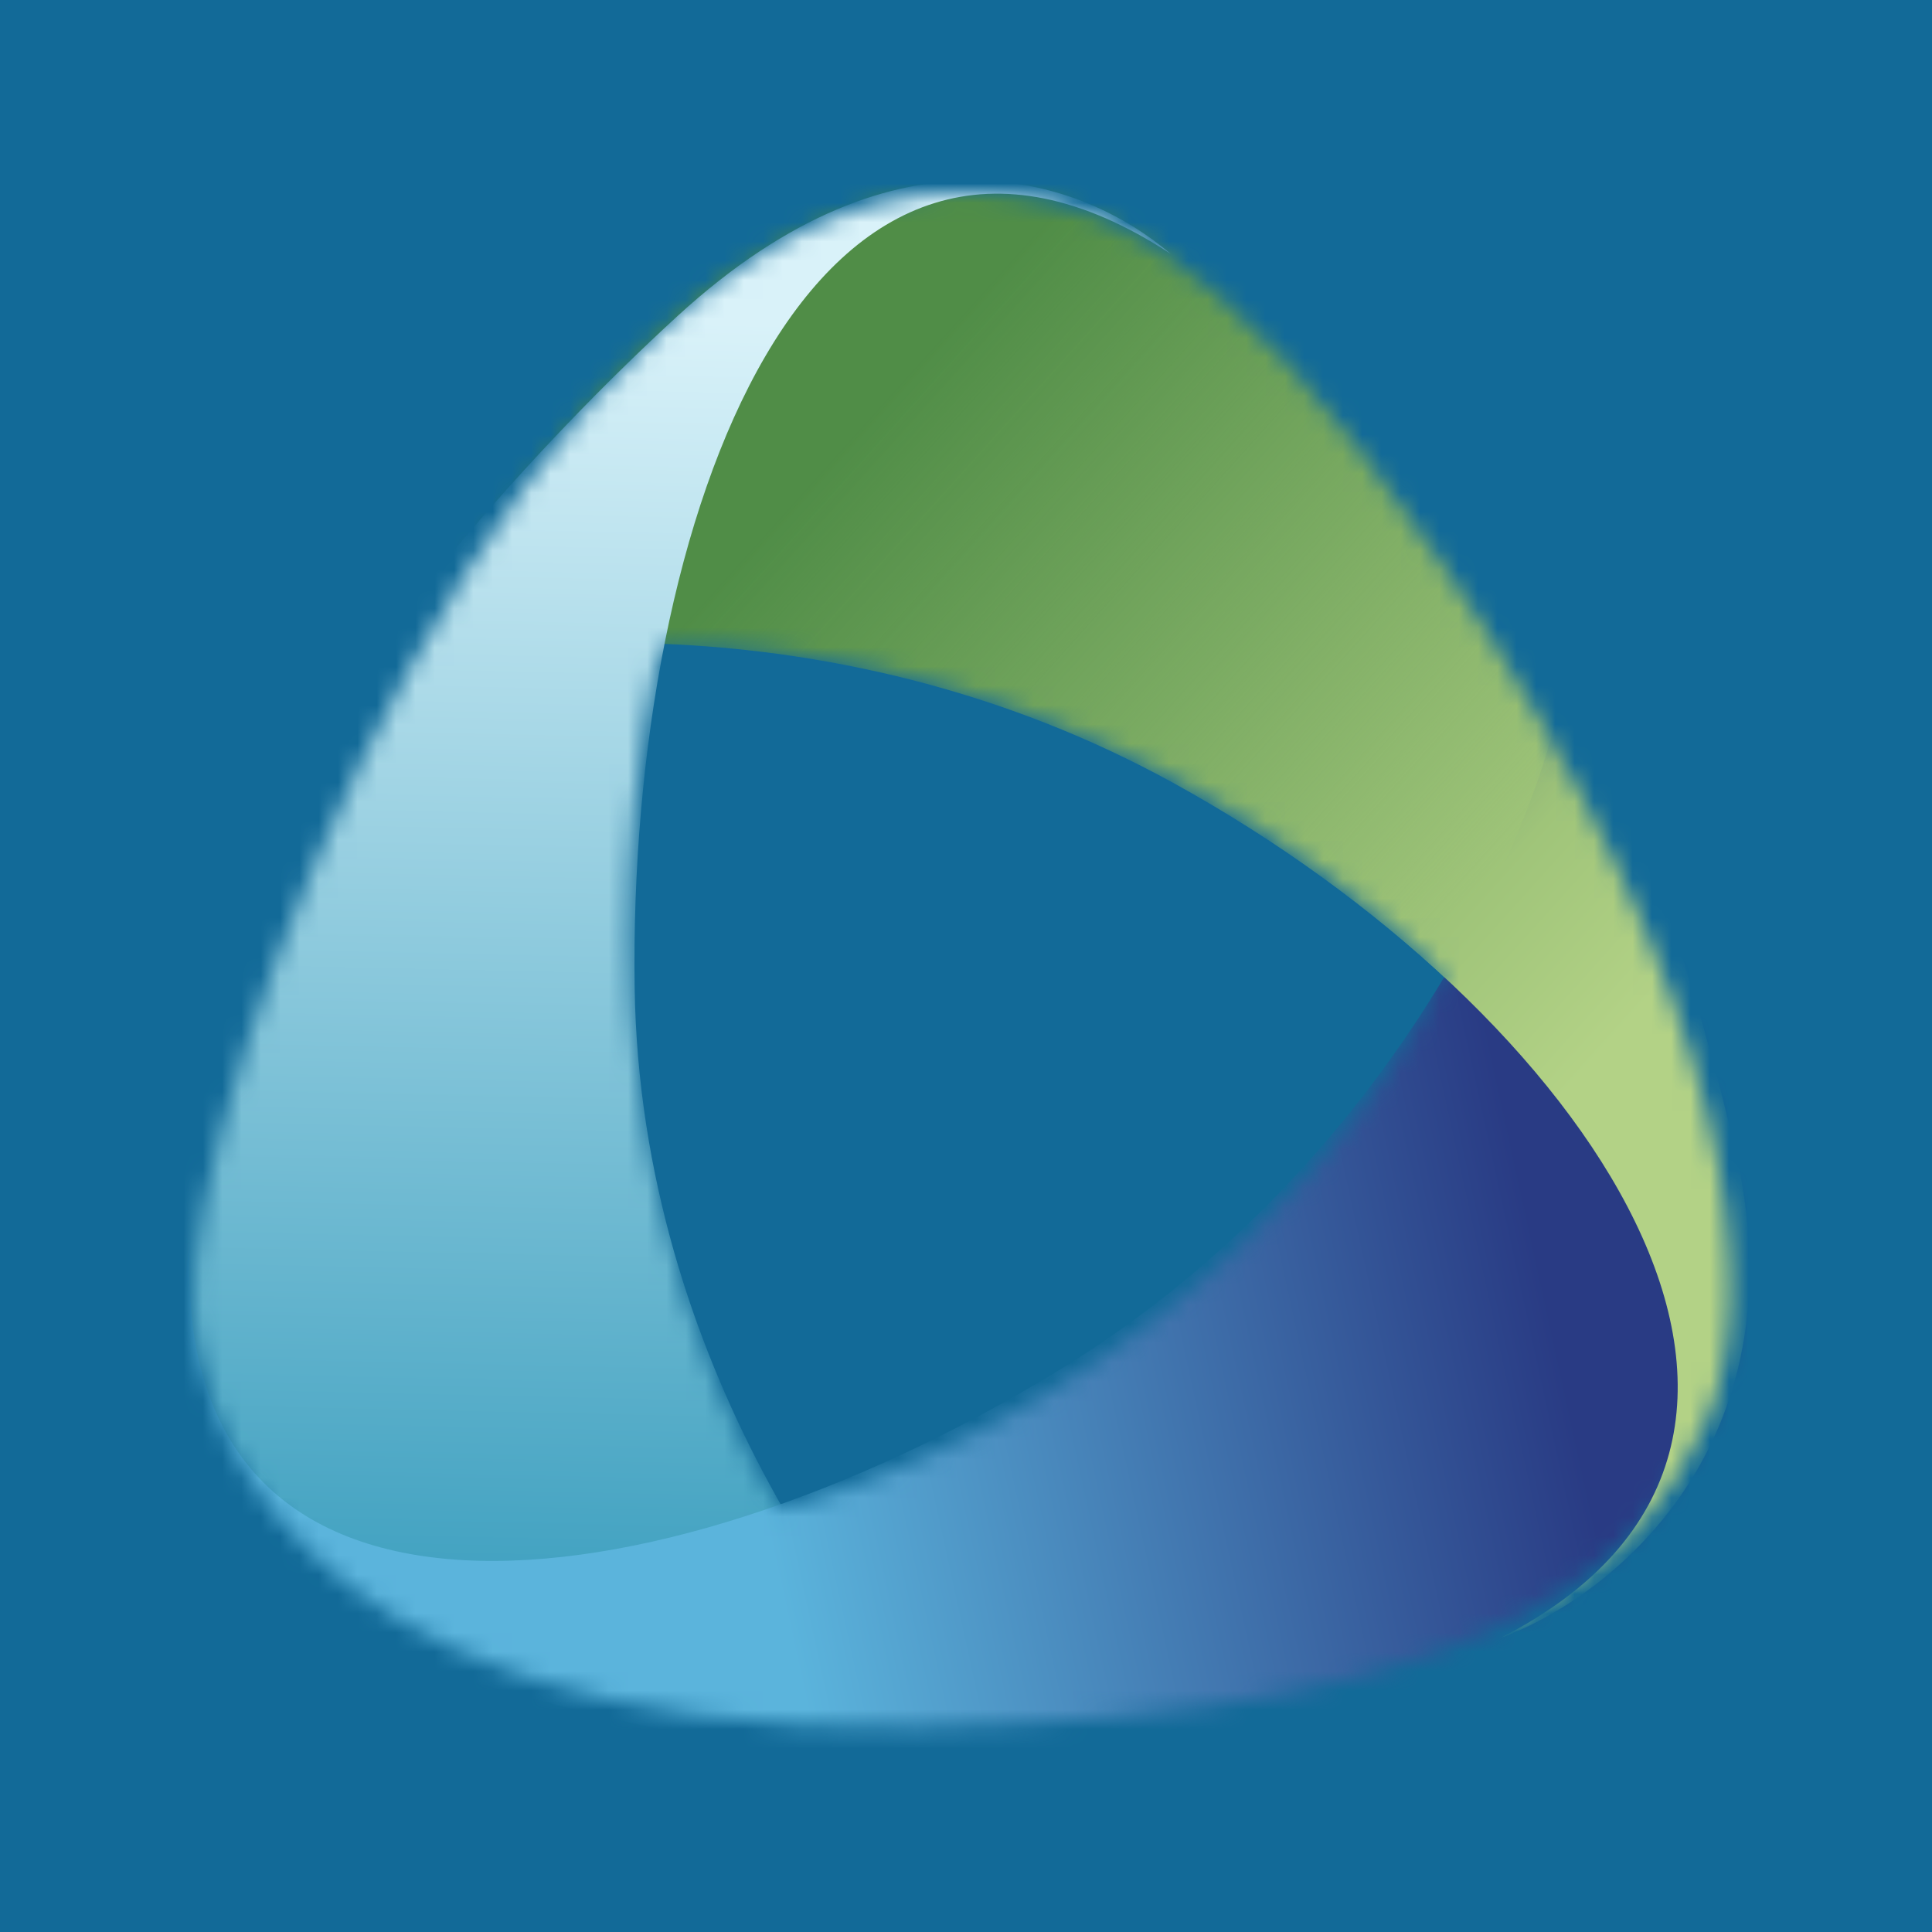 <svg width="100" height="100" viewBox="0 0 100 100" fill="none" xmlns="http://www.w3.org/2000/svg">
<rect width="100" height="100" fill="#126A98"/>
<mask id="mask0_97_34" style="mask-type:alpha" maskUnits="userSpaceOnUse" x="10" y="10" width="80" height="80">
<path fill-rule="evenodd" clip-rule="evenodd" d="M50.149 10.009C55.777 10.201 62.353 11.009 74.774 29.384C89.899 51.759 91.274 67.134 88.274 73.634C85.274 80.134 78.652 88.928 47.399 89.384C13.149 89.884 10.274 71.634 10.024 68.009C9.248 56.759 27.402 9.236 50.149 10.009ZM74.652 50.384C71.736 57.176 60.802 72.234 40.402 78.134C36.361 72.176 29.452 54.909 34.152 33.509C41.277 33.051 59.352 35.784 74.652 50.384Z" fill="white"/>
</mask>
<g mask="url(#mask0_97_34)">
<path d="M60.712 40.509C43.612 31.109 25.587 32.843 18.712 34.884C21.879 25.426 32.662 6.634 50.462 7.134C72.712 7.759 85.462 40.509 89.837 59.634C93.337 74.934 83.212 82.759 77.712 84.759C97.462 74.634 82.087 52.259 60.712 40.509Z" fill="url(#paint0_linear_97_34)"/>
<path d="M32.85 51.127C33.136 70.639 44.576 85.293 49.75 90.259C39.963 92.184 17.277 92.259 8.91 76.54C-1.549 56.892 20.611 29.615 35.071 16.355C46.639 5.747 56.129 9.343 60.587 13.134C42.02 0.975 32.493 26.738 32.85 51.127Z" fill="url(#paint1_linear_97_34)"/>
<path d="M54.581 71.063C71.271 60.954 78.783 44.477 80.452 37.503C87.06 44.974 97.942 63.709 88.609 78.874C76.943 97.831 42.206 92.497 23.455 86.724C8.455 82.105 8.819 70.102 9.837 64.339C8.73 86.505 33.717 83.7 54.581 71.063Z" fill="url(#paint2_linear_97_34)"/>
<path d="M60.712 40.509C43.612 31.109 25.587 32.843 18.712 34.884C21.879 25.426 32.662 6.634 50.462 7.134C72.712 7.759 85.462 40.509 89.837 59.634C93.337 74.934 83.212 82.759 77.712 84.759C97.462 74.634 82.087 52.259 60.712 40.509Z" fill="url(#paint3_linear_97_34)"/>
</g>
<defs>
<linearGradient id="paint0_linear_97_34" x1="35.375" y1="24.884" x2="97.625" y2="80.884" gradientUnits="userSpaceOnUse">
<stop offset="0.059" stop-color="#508D47"/>
<stop offset="0.659" stop-color="#B3D286"/>
</linearGradient>
<linearGradient id="paint1_linear_97_34" x1="28.875" y1="84.134" x2="30.375" y2="16.509" gradientUnits="userSpaceOnUse">
<stop stop-color="#3C9FBF"/>
<stop offset="1" stop-color="#D9F2F9"/>
</linearGradient>
<linearGradient id="paint2_linear_97_34" x1="90.75" y1="63.634" x2="16.375" y2="79.884" gradientUnits="userSpaceOnUse">
<stop offset="0.147" stop-color="#293B84"/>
<stop offset="0.699" stop-color="#5BB4DC"/>
</linearGradient>
<linearGradient id="paint3_linear_97_34" x1="35.375" y1="24.884" x2="97.625" y2="80.884" gradientUnits="userSpaceOnUse">
<stop offset="0.059" stop-color="#508D47" stop-opacity="0"/>
<stop offset="0.536" stop-color="#9FC479"/>
<stop offset="0.659" stop-color="#B3D286"/>
</linearGradient>
</defs>
</svg>
